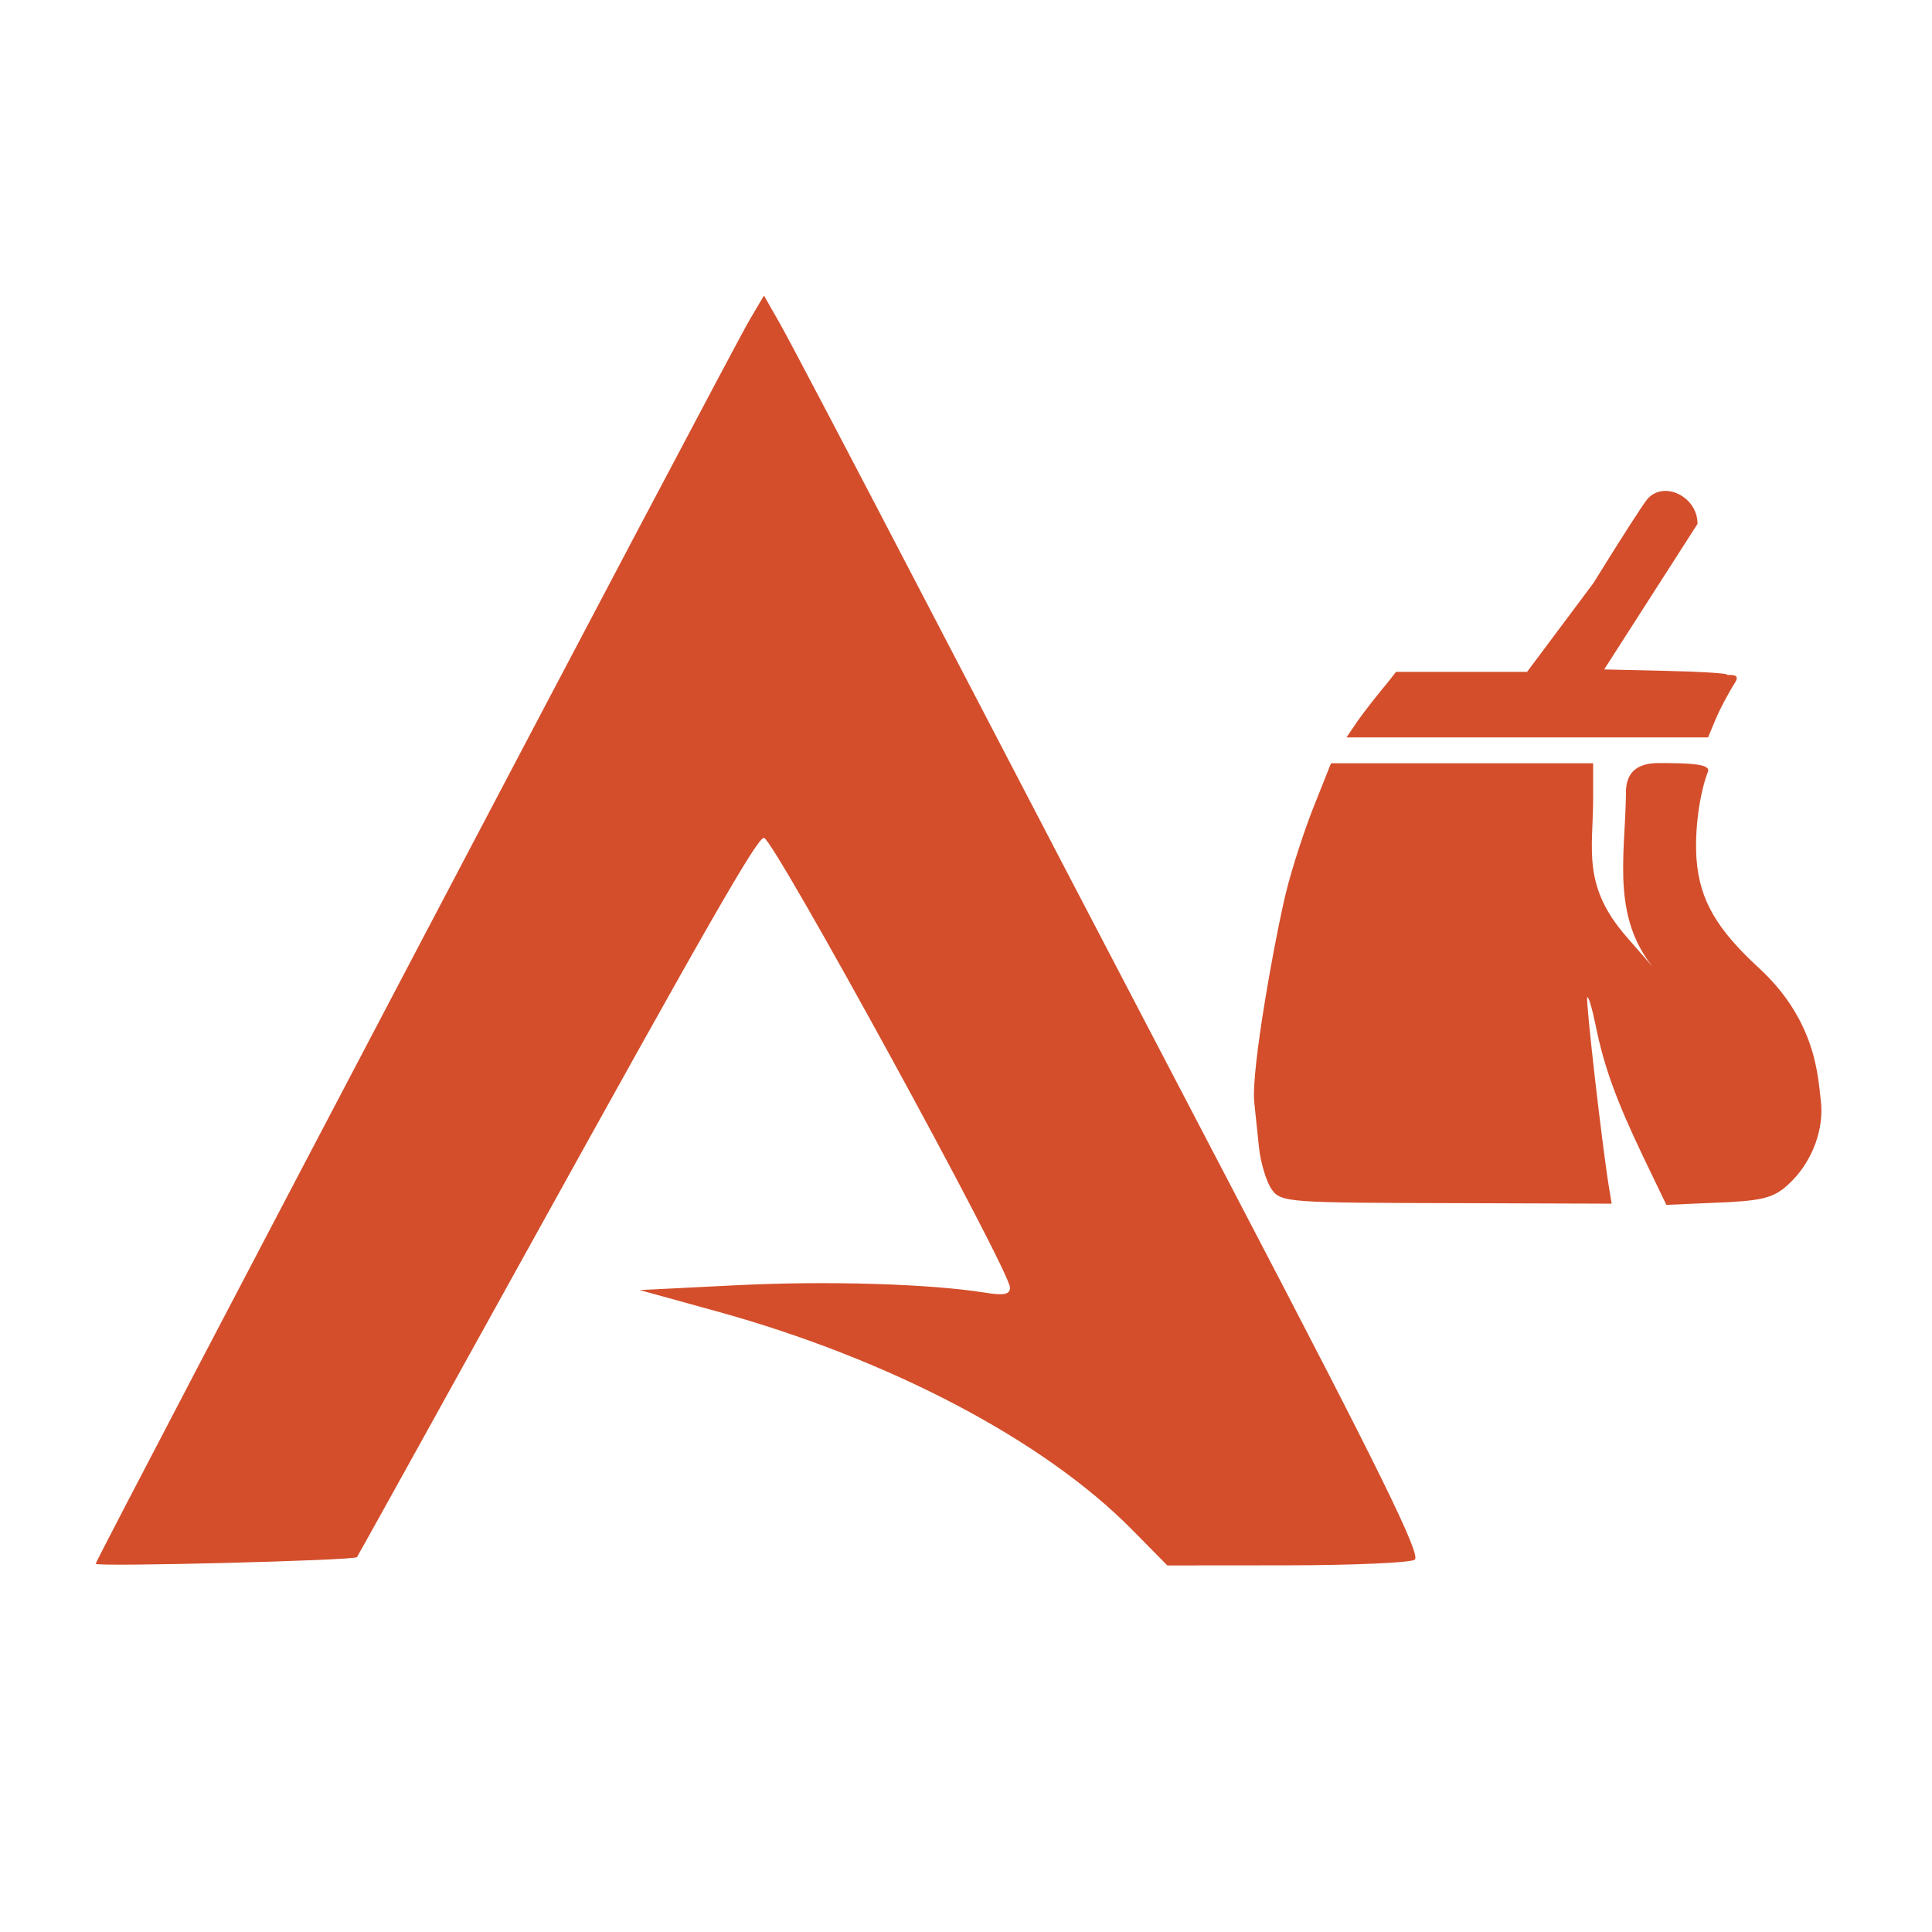 <?xml version="1.0" encoding="UTF-8"?>
<svg version="1.1" viewBox="0 0 512 512" xmlns="http://www.w3.org/2000/svg">
 <path d="m25.357 414.42c0-1.155 167.6-319.98 173.22-329.51l3.882-6.586 4.239 7.439c2.332 4.091 19.42 36.618 37.973 72.282 18.553 35.664 55.966 107.37 83.139 159.34 38.13 72.932 48.88 94.833 47.102 95.959-1.267 0.803-16.536 1.472-33.93 1.486l-31.627 0.026-9.327-9.457c-23.4-23.727-64.298-45.238-110.01-57.859l-20.477-5.654 25.596-1.284c24.045-1.206 51.171-0.393 66.001 1.978 4.957 0.793 6.521 0.468 6.521-1.354 0-4.501-62.745-119.19-65.207-119.19-1.794 0-14.461 22.079-63.632 110.92-24.155 43.641-44.052 79.51-44.215 79.708-0.728 0.883-69.256 2.625-69.256 1.76z" fill="#d44e2b" stroke-width="1.706"/>
 <g transform="matrix(6.861 0 0 6.861 248.91 65.06)" fill="#d44e2b">
  <g fill="#d44e2b">
   <g fill="#d44e2b">
    <path d="m16.15 18.379c0.238-0.34 0.773-1.027 1.191-1.523l0.301-0.387h5.063l2.563-3.43c0.988-1.598 1.922-3.059 2.082-3.242 0.637-0.738 1.949-0.094 1.938 0.957l-3.605 5.621 2.375 0.055c1.309 0.027 2.375 0.094 2.375 0.145 0 0.055 0.559-0.094 0.305 0.309-0.258 0.406-0.598 1.047-0.754 1.426l-0.289 0.691h-13.965"/>
    <path d="m12.84 36.457c-0.207-0.297-0.422-1.016-0.488-1.602-0.063-0.582-0.145-1.371-0.184-1.754-0.133-1.277 0.828-6.5 1.234-8.145 0.219-0.891 0.699-2.371 1.066-3.289l0.664-1.668h10.125v1.383c-4e-3 1.949-0.434 3.348 1.293 5.324l1.297 1.488c-1.93-2.035-1.363-4.527-1.324-6.93-4e-3 -0.406-0.016-1.273 1.266-1.273 1.211 0 2.02 0.035 1.902 0.332-0.34 0.891-0.523 2.332-0.438 3.414 0.125 1.547 0.773 2.668 2.406 4.168 2.242 2.063 2.281 4.273 2.387 5.078 0.148 1.105-0.297 2.336-1.133 3.172-0.586 0.582-0.969 0.711-2.355 0.793l-2.473 0.109-0.891-1.852c-1.047-2.191-1.516-3.48-1.844-5.098-0.133-0.648-0.277-1.133-0.32-1.066-0.07 0.098 0.578 5.766 0.84 7.344l0.102 0.625-5.973-0.02c-6.473-0.016-6.809-0.02-7.16-0.535"/>
   </g>
  </g>
 </g>
</svg>
